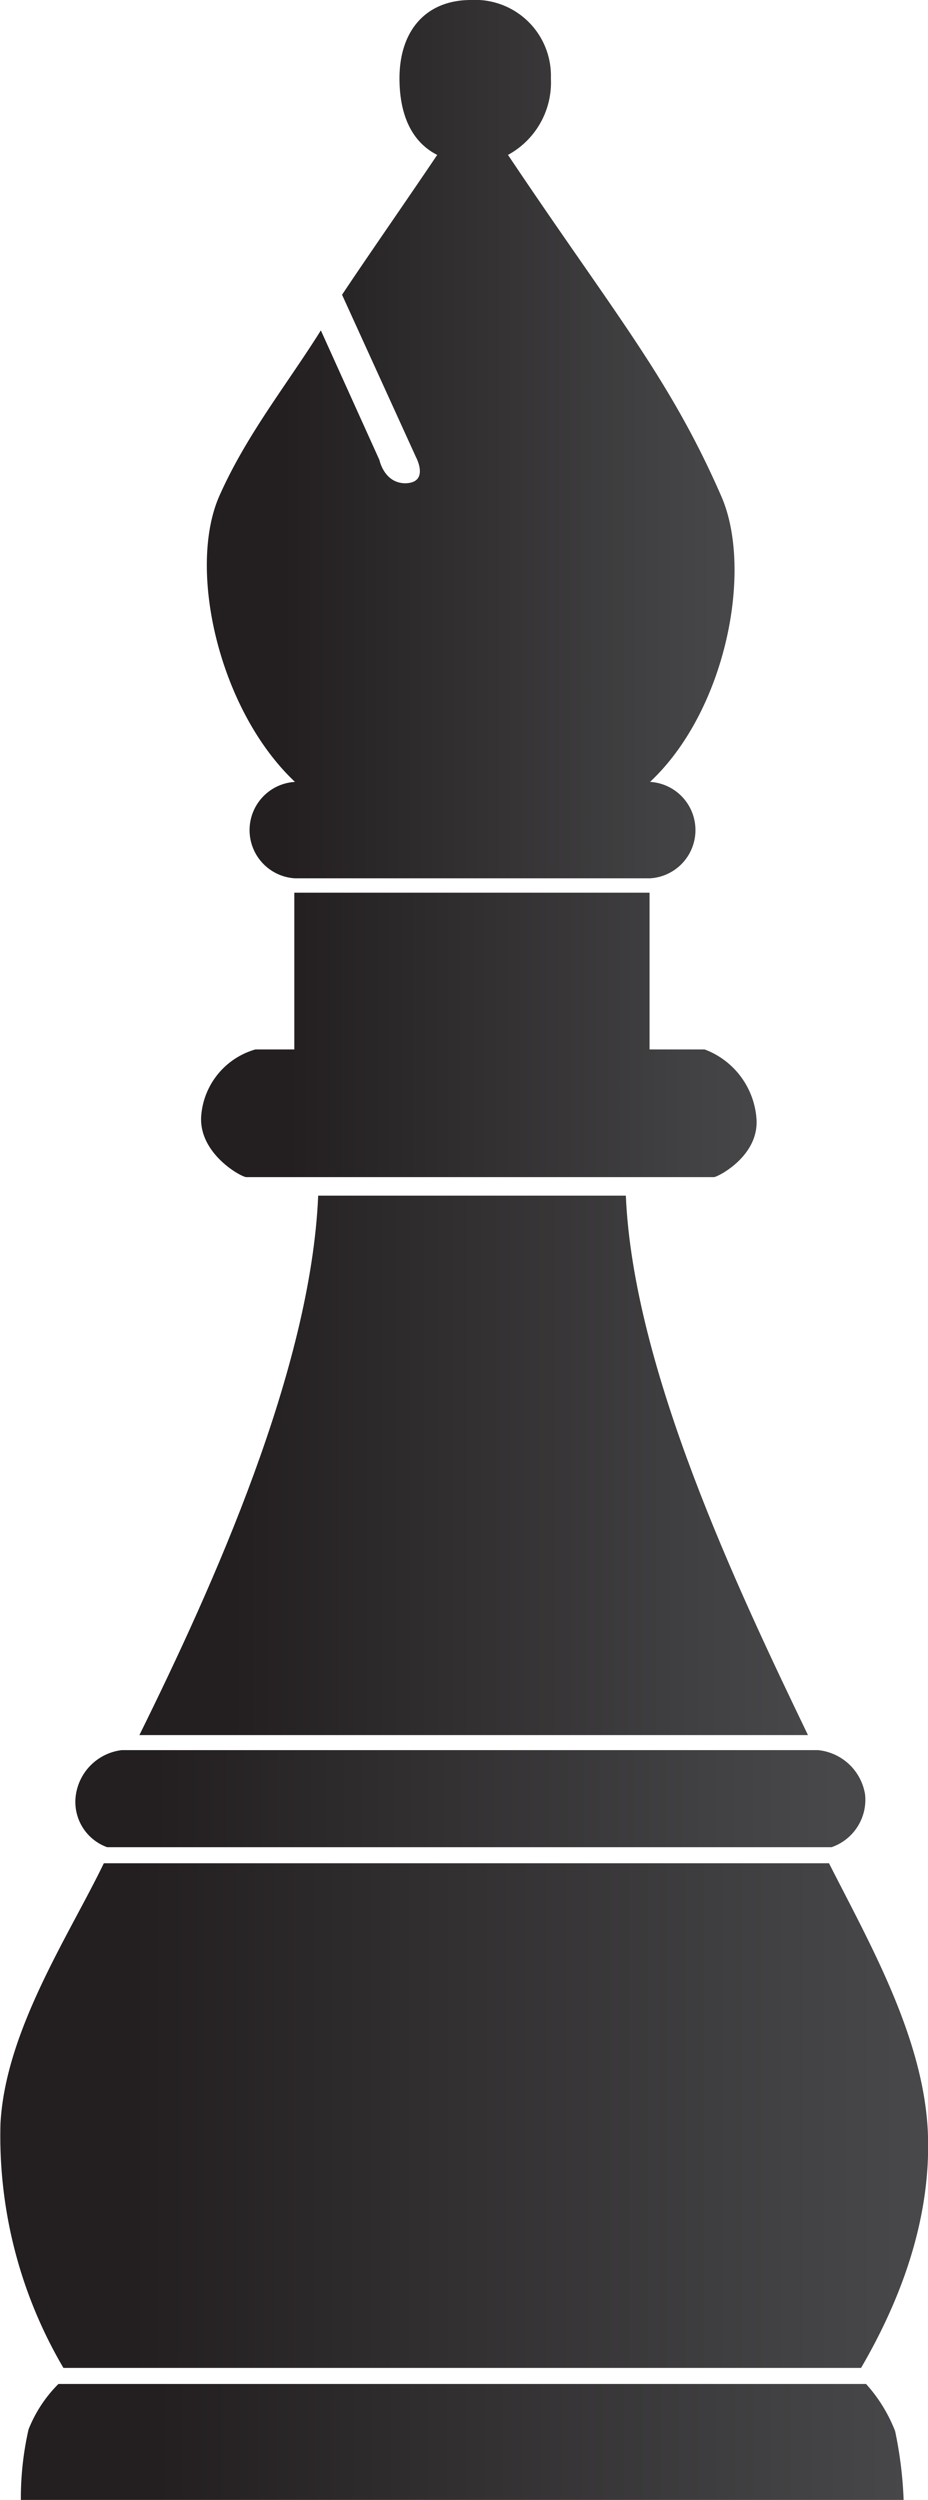 <svg xmlns="http://www.w3.org/2000/svg" xmlns:xlink="http://www.w3.org/1999/xlink" viewBox="0 0 55.59 149.6"><defs><style>.cls-1{fill:url(#linear-gradient);}.cls-2{fill:url(#linear-gradient-2);}.cls-3{fill:url(#linear-gradient-3);}.cls-4{fill:url(#linear-gradient-4);}.cls-5{fill:url(#linear-gradient-5);}.cls-6{fill:url(#linear-gradient-6);}</style><linearGradient id="linear-gradient" x1="-288.47" y1="146.31" x2="-287.34" y2="146.31" gradientTransform="matrix(35.5, 0, 0, -35.5, 10249.44, 5281.99)" gradientUnits="userSpaceOnUse"><stop offset="0" stop-color="#231f20"/><stop offset="0.13" stop-color="#231f20"/><stop offset="0.15" stop-color="#242021"/><stop offset="1" stop-color="#48484a"/></linearGradient><linearGradient id="linear-gradient-2" x1="-287.83" y1="146.52" x2="-286.71" y2="146.52" gradientTransform="matrix(28.02, 0, 0, -28.02, 8077.83, 4131.79)" xlink:href="#linear-gradient"/><linearGradient id="linear-gradient-3" x1="-289.05" y1="146.22" x2="-287.92" y2="146.22" gradientTransform="matrix(46.88, 0, 0, -46.88, 13553.19, 7001.53)" xlink:href="#linear-gradient"/><linearGradient id="linear-gradient-4" x1="-289.13" y1="146.28" x2="-288.01" y2="146.28" gradientTransform="matrix(49.28, 0, 0, -49.28, 14248.59, 7335.27)" xlink:href="#linear-gradient"/><linearGradient id="linear-gradient-5" x1="-288.84" y1="146.3" x2="-287.71" y2="146.3" gradientTransform="matrix(42, 0, 0, -42, 12134.06, 6251.46)" xlink:href="#linear-gradient"/><linearGradient id="linear-gradient-6" x1="-287.98" y1="146.37" x2="-286.85" y2="146.37" gradientTransform="matrix(29.5, 0, 0, -29.5, 8508.49, 4380.05)" xlink:href="#linear-gradient"/></defs><g id="Layer_2" data-name="Layer 2"><g id="Vector_Graphics" data-name="Vector Graphics"><path class="cls-1" d="M8.35,103.83c4.45-9,10.27-21.91,10.71-32.28H37.49c.44,10.37,6.7,23.54,10.91,32.28Z"/><path class="cls-2" d="M38.94,52.56a2.89,2.89,0,0,0,0-5.77c4.56-4.27,6.19-12.69,4.27-17.09-3.09-7.08-6.46-11-12.78-20.43A4.93,4.93,0,0,0,33,4.69,4.54,4.54,0,0,0,28.21,0c-2.7,0-4.28,1.84-4.28,4.69,0,2,.62,3.75,2.26,4.58-1.73,2.57-4.43,6.45-5.7,8.37l4.43,9.72s.82,1.52-.63,1.56c-1.28,0-1.56-1.39-1.56-1.39l-3.51-7.76C17.2,23,14.77,26,13.13,29.7c-1.92,4.4,0,12.82,4.54,17.09a2.89,2.89,0,0,0,0,5.77Z"/><path class="cls-3" d="M54.13,149.6a24.16,24.16,0,0,0-.51-4.12,9.16,9.16,0,0,0-1.74-2.82H3.5a8,8,0,0,0-1.79,2.72,18.49,18.49,0,0,0-.46,4.22Z"/><path class="cls-4" d="M51.58,141.7c2.13-3.65,4.24-8.63,4-14.14-.27-5.67-3.5-11.29-5.92-16.06H6.22c-2.1,4.34-5.88,10-6.19,15.55A27.32,27.32,0,0,0,3.8,141.7Z"/><path class="cls-5" d="M51.82,107.38A3.17,3.17,0,0,0,49,104.73H7.29a3.16,3.16,0,0,0-2.75,2.71,2.88,2.88,0,0,0,1.88,3.1H49.81A3,3,0,0,0,51.82,107.38Z"/><path class="cls-6" d="M45.31,66.88a4.8,4.8,0,0,0-3.1-4.08h-3.3V53.42H17.63V62.8H15.3a4.49,4.49,0,0,0-3.24,3.89c-.23,2.28,2.32,3.71,2.68,3.75.21,0,9.54,0,13.45,0s14.37,0,14.58,0S45.53,69.17,45.31,66.88Z"/></g></g></svg>